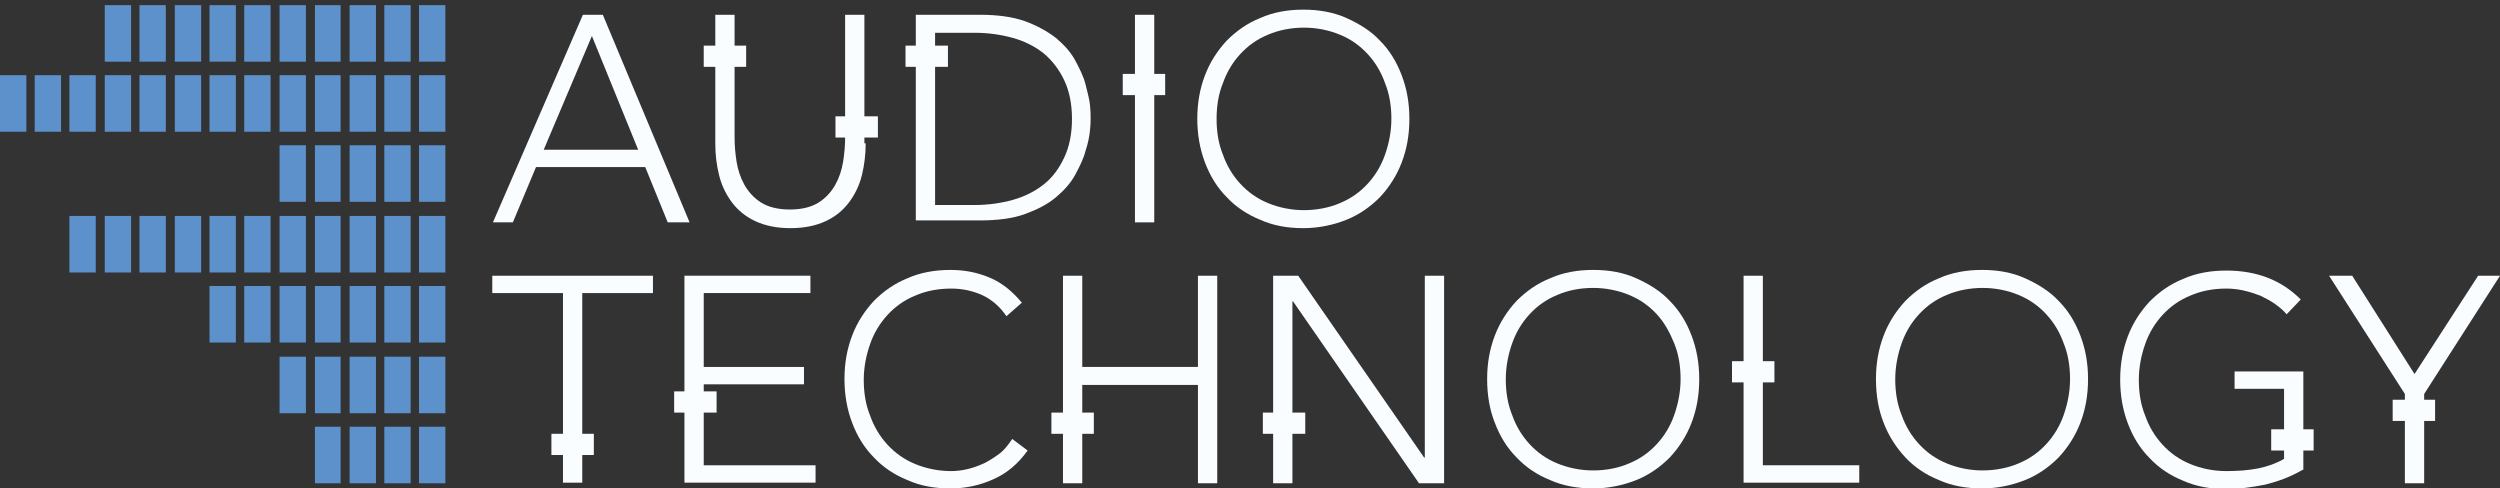 <?xml version="1.0" encoding="utf-8"?>
<!-- Generator: Adobe Illustrator 18.1.1, SVG Export Plug-In . SVG Version: 6.00 Build 0)  -->
<!DOCTYPE svg PUBLIC "-//W3C//DTD SVG 1.1//EN" "http://www.w3.org/Graphics/SVG/1.1/DTD/svg11.dtd">
<svg version="1.1" id="Layer_1" xmlns="http://www.w3.org/2000/svg" xmlns:xlink="http://www.w3.org/1999/xlink" x="0px" y="0px"
	 viewBox="0 0 389 76" enable-background="new 0 0 389 76" xml:space="preserve">
<rect x="0" y="0" width="389" height="76" fill="#333333" stroke="none"/>
<g>
	<g>
		<path fill="#FAFDFF" d="M90.7,2.3h3.1l13.5,32.3h-3.4l-3.5-8.6h-17l-3.6,8.6h-3.1L90.7,2.3z M92.1,5.6l-7.5,17.7h14.7L92.1,5.6z"
			/>
		<path fill="#FAFDFF" d="M134.7,22.3c0,1.7-0.2,3.4-0.6,5c-0.4,1.6-1.1,3-2,4.2c-0.9,1.2-2.1,2.2-3.6,2.9c-1.5,0.7-3.3,1.1-5.5,1.1
			s-4-0.4-5.5-1.1c-1.5-0.7-2.7-1.7-3.6-2.9c-0.9-1.2-1.6-2.6-2-4.2c-0.4-1.6-0.6-3.2-0.6-5V2.3h3v19.1c0,1.2,0.1,2.4,0.3,3.7
			c0.2,1.3,0.6,2.5,1.2,3.6c0.6,1.1,1.5,2.1,2.6,2.8c1.1,0.7,2.6,1.1,4.5,1.1c1.9,0,3.4-0.4,4.5-1.1c1.1-0.7,2-1.7,2.6-2.8
			c0.6-1.1,1-2.3,1.2-3.6c0.2-1.3,0.3-2.5,0.3-3.7V2.3h3V22.3z"/>
		<path fill="#FAFDFF" d="M142.5,2.3h9.9c2.8,0,5.1,0.3,7.1,1c1.9,0.7,3.5,1.6,4.8,2.6c1.3,1.1,2.3,2.2,3,3.5
			c0.7,1.3,1.3,2.5,1.6,3.7c0.3,1.2,0.6,2.3,0.7,3.2c0.1,1,0.1,1.6,0.1,2c0,0.4,0,1.1-0.1,2c-0.1,1-0.3,2-0.7,3.2
			c-0.3,1.2-0.9,2.4-1.6,3.7c-0.7,1.3-1.8,2.5-3,3.5c-1.3,1.1-2.9,1.9-4.8,2.6c-1.9,0.7-4.3,1-7.1,1h-9.9V2.3z M145.5,31.9h6.2
			c2.1,0,4.1-0.3,5.9-0.8c1.8-0.5,3.4-1.3,4.8-2.4c1.4-1.1,2.4-2.5,3.2-4.2c0.8-1.7,1.2-3.7,1.2-6c0-2.3-0.4-4.3-1.2-6
			c-0.8-1.7-1.9-3.1-3.2-4.2c-1.4-1.1-3-1.9-4.8-2.4c-1.8-0.5-3.8-0.8-5.9-0.8h-6.2V31.9z"/>
		<path fill="#FAFDFF" d="M176.6,2.3h3v32.3h-3V2.3z"/>
		<path fill="#FAFDFF" d="M186.3,18.5c0-2.5,0.4-4.7,1.2-6.8c0.8-2.1,2-3.9,3.4-5.4c1.5-1.5,3.2-2.7,5.2-3.5c2-0.9,4.3-1.3,6.7-1.3
			c2.4,0,4.7,0.4,6.7,1.3c2,0.9,3.8,2,5.2,3.5c1.5,1.5,2.6,3.3,3.4,5.4c0.8,2.1,1.2,4.3,1.2,6.8c0,2.5-0.4,4.7-1.2,6.8
			c-0.8,2.1-2,3.9-3.4,5.4c-1.5,1.5-3.2,2.7-5.2,3.5c-2,0.8-4.3,1.3-6.7,1.3c-2.5,0-4.7-0.4-6.7-1.3c-2-0.8-3.8-2-5.2-3.5
			c-1.5-1.5-2.6-3.3-3.4-5.4C186.7,23.2,186.3,20.9,186.3,18.5z M189.3,18.5c0,2,0.3,3.9,1,5.6c0.6,1.7,1.5,3.2,2.7,4.5
			c1.2,1.3,2.6,2.3,4.3,3c1.7,0.7,3.6,1.1,5.6,1.1s4-0.4,5.6-1.1c1.7-0.7,3.1-1.7,4.3-3c1.2-1.3,2.1-2.8,2.7-4.5
			c0.6-1.7,1-3.6,1-5.6c0-2-0.3-3.9-1-5.6c-0.6-1.7-1.5-3.2-2.7-4.5c-1.2-1.3-2.6-2.3-4.3-3c-1.7-0.7-3.6-1.1-5.6-1.1
			s-4,0.4-5.6,1.1c-1.7,0.7-3.1,1.7-4.3,3c-1.2,1.3-2.1,2.8-2.7,4.5C189.6,14.6,189.3,16.5,189.3,18.5z"/>
		<rect x="174.7" y="11.5" fill="#FAFDFF" width="6.6" height="3.3"/>
		<rect x="140.9" y="7.1" fill="#FAFDFF" width="6.6" height="3.3"/>
		<rect x="130" y="18.1" fill="#FAFDFF" width="6.6" height="3.3"/>
		<rect x="109.5" y="7.1" fill="#FAFDFF" width="6.6" height="3.3"/>
	</g>
	<g>
		<path fill="#FAFDFF" d="M87.6,45.6h-11v-2.7h25v2.7h-11v29.5h-3V45.6z"/>
		<path fill="#FAFDFF" d="M106.5,42.9h19.6v2.7h-16.6v11.5h15.6v2.7h-15.6v12.6h17.4v2.7h-20.4V42.9z"/>
		<path fill="#FAFDFF" d="M159.9,70.1c-1.5,2.1-3.3,3.6-5.4,4.5c-2,0.9-4.2,1.4-6.6,1.4c-2.5,0-4.7-0.4-6.7-1.3
			c-2-0.8-3.8-2-5.2-3.5c-1.5-1.5-2.6-3.3-3.4-5.4c-0.8-2.1-1.2-4.4-1.2-6.8c0-2.5,0.4-4.7,1.2-6.8c0.8-2.1,2-3.9,3.4-5.4
			c1.5-1.5,3.2-2.7,5.2-3.5c2-0.9,4.3-1.3,6.7-1.3c2.2,0,4.2,0.4,6.1,1.2c1.9,0.8,3.5,2.1,5,3.9l-2.4,2.1c-1-1.5-2.3-2.6-3.8-3.3
			c-1.6-0.7-3.2-1-4.8-1c-2.1,0-4,0.4-5.6,1.1c-1.7,0.7-3.1,1.7-4.3,3c-1.2,1.3-2.1,2.8-2.7,4.5c-0.6,1.7-1,3.6-1,5.6
			c0,2,0.3,3.9,1,5.6c0.6,1.7,1.5,3.2,2.7,4.5c1.2,1.3,2.6,2.3,4.3,3c1.7,0.7,3.6,1.1,5.6,1.1c0.8,0,1.7-0.1,2.5-0.3
			c0.9-0.2,1.7-0.5,2.6-0.9c0.8-0.4,1.6-0.9,2.4-1.5c0.8-0.6,1.4-1.4,2-2.3L159.9,70.1z"/>
		<path fill="#FAFDFF" d="M165.4,42.9h3v14.2h18V42.9h3v32.3h-3V59.9h-18v15.3h-3V42.9z"/>
		<path fill="#FAFDFF" d="M198.1,42.9h3.9l19.6,28.3h0.1V42.9h3v32.3h-3.9l-19.6-28.3h-0.1v28.3h-3V42.9z"/>
		<path fill="#FAFDFF" d="M231.4,59c0-2.5,0.4-4.7,1.2-6.8c0.8-2.1,2-3.9,3.4-5.4c1.5-1.5,3.2-2.7,5.2-3.5c2-0.9,4.3-1.3,6.7-1.3
			c2.5,0,4.7,0.4,6.7,1.3c2,0.9,3.8,2,5.2,3.5c1.5,1.5,2.6,3.3,3.4,5.4c0.8,2.1,1.2,4.3,1.2,6.8c0,2.5-0.4,4.7-1.2,6.8
			c-0.8,2.1-2,3.9-3.4,5.4c-1.5,1.5-3.2,2.7-5.2,3.5c-2,0.8-4.3,1.3-6.7,1.3c-2.4,0-4.7-0.4-6.7-1.3c-2-0.8-3.8-2-5.2-3.5
			c-1.5-1.5-2.6-3.3-3.4-5.4C231.8,63.8,231.4,61.5,231.4,59z M234.3,59c0,2,0.3,3.9,1,5.6c0.6,1.7,1.5,3.2,2.7,4.5
			c1.2,1.3,2.6,2.3,4.3,3c1.7,0.7,3.6,1.1,5.6,1.1c2.1,0,4-0.4,5.6-1.1c1.7-0.7,3.1-1.7,4.3-3c1.2-1.3,2.1-2.8,2.7-4.5
			c0.6-1.7,1-3.6,1-5.6c0-2-0.3-3.9-1-5.6s-1.5-3.2-2.7-4.5c-1.2-1.3-2.6-2.3-4.3-3c-1.7-0.7-3.6-1.1-5.6-1.1c-2.1,0-4,0.4-5.6,1.1
			c-1.7,0.7-3.1,1.7-4.3,3c-1.2,1.3-2.1,2.8-2.7,4.5S234.3,57,234.3,59z"/>
		<path fill="#FAFDFF" d="M271.3,42.9h3v29.5h15v2.7h-18V42.9z"/>
		<path fill="#FAFDFF" d="M291.9,59c0-2.5,0.4-4.7,1.2-6.8c0.8-2.1,2-3.9,3.4-5.4c1.5-1.5,3.2-2.7,5.2-3.5c2-0.9,4.3-1.3,6.7-1.3
			c2.5,0,4.7,0.4,6.7,1.3c2,0.9,3.8,2,5.2,3.5c1.5,1.5,2.6,3.3,3.4,5.4c0.8,2.1,1.2,4.3,1.2,6.8c0,2.5-0.4,4.7-1.2,6.8
			c-0.8,2.1-2,3.9-3.4,5.4c-1.5,1.5-3.2,2.7-5.2,3.5c-2,0.8-4.3,1.3-6.7,1.3c-2.4,0-4.7-0.4-6.7-1.3c-2-0.8-3.8-2-5.2-3.5
			s-2.6-3.3-3.4-5.4C292.3,63.8,291.9,61.5,291.9,59z M294.9,59c0,2,0.3,3.9,1,5.6c0.6,1.7,1.5,3.2,2.7,4.5c1.2,1.3,2.6,2.3,4.3,3
			c1.7,0.7,3.6,1.1,5.6,1.1s4-0.4,5.6-1.1c1.7-0.7,3.1-1.7,4.3-3c1.2-1.3,2.1-2.8,2.7-4.5c0.6-1.7,1-3.6,1-5.6c0-2-0.3-3.9-1-5.6
			c-0.6-1.7-1.5-3.2-2.7-4.5c-1.2-1.3-2.6-2.3-4.3-3c-1.7-0.7-3.6-1.1-5.6-1.1s-4,0.4-5.6,1.1c-1.7,0.7-3.1,1.7-4.3,3
			c-1.2,1.3-2.1,2.8-2.7,4.5S294.9,57,294.9,59z"/>
		<path fill="#FAFDFF" d="M358.3,73.1c-1.9,1.1-3.8,1.8-5.8,2.3c-2,0.4-4.1,0.7-6.1,0.7c-2.4,0-4.7-0.4-6.7-1.3
			c-2-0.8-3.8-2-5.2-3.5c-1.5-1.5-2.6-3.3-3.4-5.4c-0.8-2.1-1.2-4.4-1.2-6.8c0-2.5,0.4-4.7,1.2-6.8c0.8-2.1,2-3.9,3.4-5.4
			c1.5-1.5,3.2-2.7,5.2-3.5c2-0.9,4.3-1.3,6.7-1.3c4.8,0,8.6,1.5,11.6,4.5l-2.2,2.3c-0.5-0.6-1.1-1.1-1.8-1.6
			c-0.7-0.5-1.5-0.9-2.3-1.3c-0.8-0.3-1.7-0.6-2.6-0.8c-0.9-0.2-1.8-0.3-2.7-0.3c-2.1,0-4,0.4-5.6,1.1c-1.7,0.7-3.1,1.7-4.3,3
			c-1.2,1.3-2.1,2.8-2.7,4.5s-1,3.6-1,5.6c0,2,0.3,3.9,1,5.6c0.6,1.7,1.5,3.2,2.7,4.5c1.2,1.3,2.6,2.3,4.3,3
			c1.7,0.7,3.6,1.1,5.6,1.1c1.7,0,3.3-0.1,4.9-0.4c1.5-0.3,2.9-0.8,4.1-1.5V60.5h-7.7v-2.7h10.7V73.1z"/>
		<path fill="#FAFDFF" d="M374.2,61.3l-11.8-18.4h3.6l9.7,15.3l9.9-15.3h3.4l-11.8,18.4v13.9h-3V61.3z"/>
		<rect x="196.5" y="64.2" fill="#FAFDFF" width="6.6" height="3.3"/>
		<rect x="163.6" y="64.2" fill="#FAFDFF" width="6.6" height="3.3"/>
		<rect x="104.9" y="60.9" fill="#FAFDFF" width="6.6" height="3.3"/>
		<rect x="85.8" y="67.5" fill="#FAFDFF" width="6.6" height="3.3"/>
		<rect x="269.5" y="56.2" fill="#FAFDFF" width="6.6" height="3.3"/>
		<rect x="353.4" y="66.8" fill="#FAFDFF" width="6.6" height="3.3"/>
		<rect x="372.3" y="62.2" fill="#FAFDFF" width="6.6" height="3.3"/>
	</g>
</g>
<g>
	<path fill="#5C91CC" d="M69.3,66.4v8.8h-4.1v-8.8H69.3z"/>
	<path fill="#5C91CC" d="M63.9,66.4v8.8h-4.1v-8.8H63.9z"/>
	<path fill="#5C91CC" d="M58.5,66.4v8.8h-4.1v-8.8H58.5z"/>
	<path fill="#5C91CC" d="M53,66.4v8.8H49v-8.8H53z"/>
	<path fill="#5C91CC" d="M69.3,55.5v8.8h-4.1v-8.8H69.3z"/>
	<path fill="#5C91CC" d="M63.9,55.5v8.8h-4.1v-8.8H63.9z"/>
	<path fill="#5C91CC" d="M58.5,55.5v8.8h-4.1v-8.8H58.5z"/>
	<path fill="#5C91CC" d="M53,55.5v8.8H49v-8.8H53z"/>
	<path fill="#5C91CC" d="M47.6,55.5v8.8h-4.1v-8.8H47.6z"/>
	<path fill="#5C91CC" d="M69.3,44.5v8.8h-4.1v-8.8H69.3z"/>
	<path fill="#5C91CC" d="M63.9,44.5v8.8h-4.1v-8.8H63.9z"/>
	<path fill="#5C91CC" d="M58.5,44.5v8.8h-4.1v-8.8H58.5z"/>
	<path fill="#5C91CC" d="M53,44.5v8.8H49v-8.8H53z"/>
	<path fill="#5C91CC" d="M47.6,44.5v8.8h-4.1v-8.8H47.6z"/>
	<path fill="#5C91CC" d="M42.1,44.5v8.8h-4.1v-8.8H42.1z"/>
	<path fill="#5C91CC" d="M36.7,44.5v8.8h-4.1v-8.8H36.7z"/>
	<path fill="#5C91CC" d="M69.3,33.6v8.8h-4.1v-8.8H69.3z"/>
	<path fill="#5C91CC" d="M63.9,33.6v8.8h-4.1v-8.8H63.9z"/>
	<path fill="#5C91CC" d="M58.5,33.6v8.8h-4.1v-8.8H58.5z"/>
	<path fill="#5C91CC" d="M53,33.6v8.8H49v-8.8H53z"/>
	<path fill="#5C91CC" d="M47.6,33.6v8.8h-4.1v-8.8H47.6z"/>
	<path fill="#5C91CC" d="M42.1,33.6v8.8h-4.1v-8.8H42.1z"/>
	<path fill="#5C91CC" d="M36.7,33.6v8.8h-4.1v-8.8H36.7z"/>
	<path fill="#5C91CC" d="M31.3,33.6v8.8h-4.1v-8.8H31.3z"/>
	<path fill="#5C91CC" d="M25.8,33.6v8.8h-4.1v-8.8H25.8z"/>
	<path fill="#5C91CC" d="M20.4,33.6v8.8h-4.1v-8.8H20.4z"/>
	<path fill="#5C91CC" d="M14.9,33.6v8.8h-4.1v-8.8H14.9z"/>
	<path fill="#5C91CC" d="M69.3,22.6v8.8h-4.1v-8.8H69.3z"/>
	<path fill="#5C91CC" d="M63.9,22.6v8.8h-4.1v-8.8H63.9z"/>
	<path fill="#5C91CC" d="M58.5,22.6v8.8h-4.1v-8.8H58.5z"/>
	<path fill="#5C91CC" d="M53,22.6v8.8H49v-8.8H53z"/>
	<path fill="#5C91CC" d="M47.6,22.6v8.8h-4.1v-8.8H47.6z"/>
	<g>
		<path fill="#5C91CC" d="M69.3,11.7v8.8h-4.1v-8.8H69.3z"/>
		<path fill="#5C91CC" d="M63.9,11.7v8.8h-4.1v-8.8H63.9z"/>
		<path fill="#5C91CC" d="M58.5,11.7v8.8h-4.1v-8.8H58.5z"/>
		<path fill="#5C91CC" d="M53,11.7v8.8H49v-8.8H53z"/>
		<path fill="#5C91CC" d="M47.6,11.7v8.8h-4.1v-8.8H47.6z"/>
		<path fill="#5C91CC" d="M42.1,11.7v8.8h-4.1v-8.8H42.1z"/>
		<path fill="#5C91CC" d="M36.7,11.7v8.8h-4.1v-8.8H36.7z"/>
		<path fill="#5C91CC" d="M31.3,11.7v8.8h-4.1v-8.8H31.3z"/>
		<path fill="#5C91CC" d="M25.8,11.7v8.8h-4.1v-8.8H25.8z"/>
		<path fill="#5C91CC" d="M20.4,11.7v8.8h-4.1v-8.8H20.4z"/>
		<path fill="#5C91CC" d="M14.9,11.7v8.8h-4.1v-8.8H14.9z"/>
		<path fill="#5C91CC" d="M9.5,11.7v8.8H5.4v-8.8H9.5z"/>
		<path fill="#5C91CC" d="M4.1,11.7v8.8H0l0-8.8H4.1z"/>
	</g>
	<path fill="#5C91CC" d="M69.3,0.8v8.8h-4.1V0.8H69.3z"/>
	<path fill="#5C91CC" d="M63.9,0.8v8.8h-4.1V0.8H63.9z"/>
	<path fill="#5C91CC" d="M58.5,0.8v8.8h-4.1V0.8H58.5z"/>
	<path fill="#5C91CC" d="M53,0.8v8.8H49V0.8H53z"/>
	<path fill="#5C91CC" d="M47.6,0.8v8.8h-4.1V0.8H47.6z"/>
	<path fill="#5C91CC" d="M42.1,0.8v8.8h-4.1V0.8H42.1z"/>
	<path fill="#5C91CC" d="M36.7,0.8v8.8h-4.1V0.8H36.7z"/>
	<path fill="#5C91CC" d="M31.3,0.8v8.8h-4.1V0.8H31.3z"/>
	<path fill="#5C91CC" d="M25.8,0.8v8.8h-4.1V0.8H25.8z"/>
	<path fill="#5C91CC" d="M20.4,0.8v8.8h-4.1V0.8H20.4z"/>
</g>
</svg>
